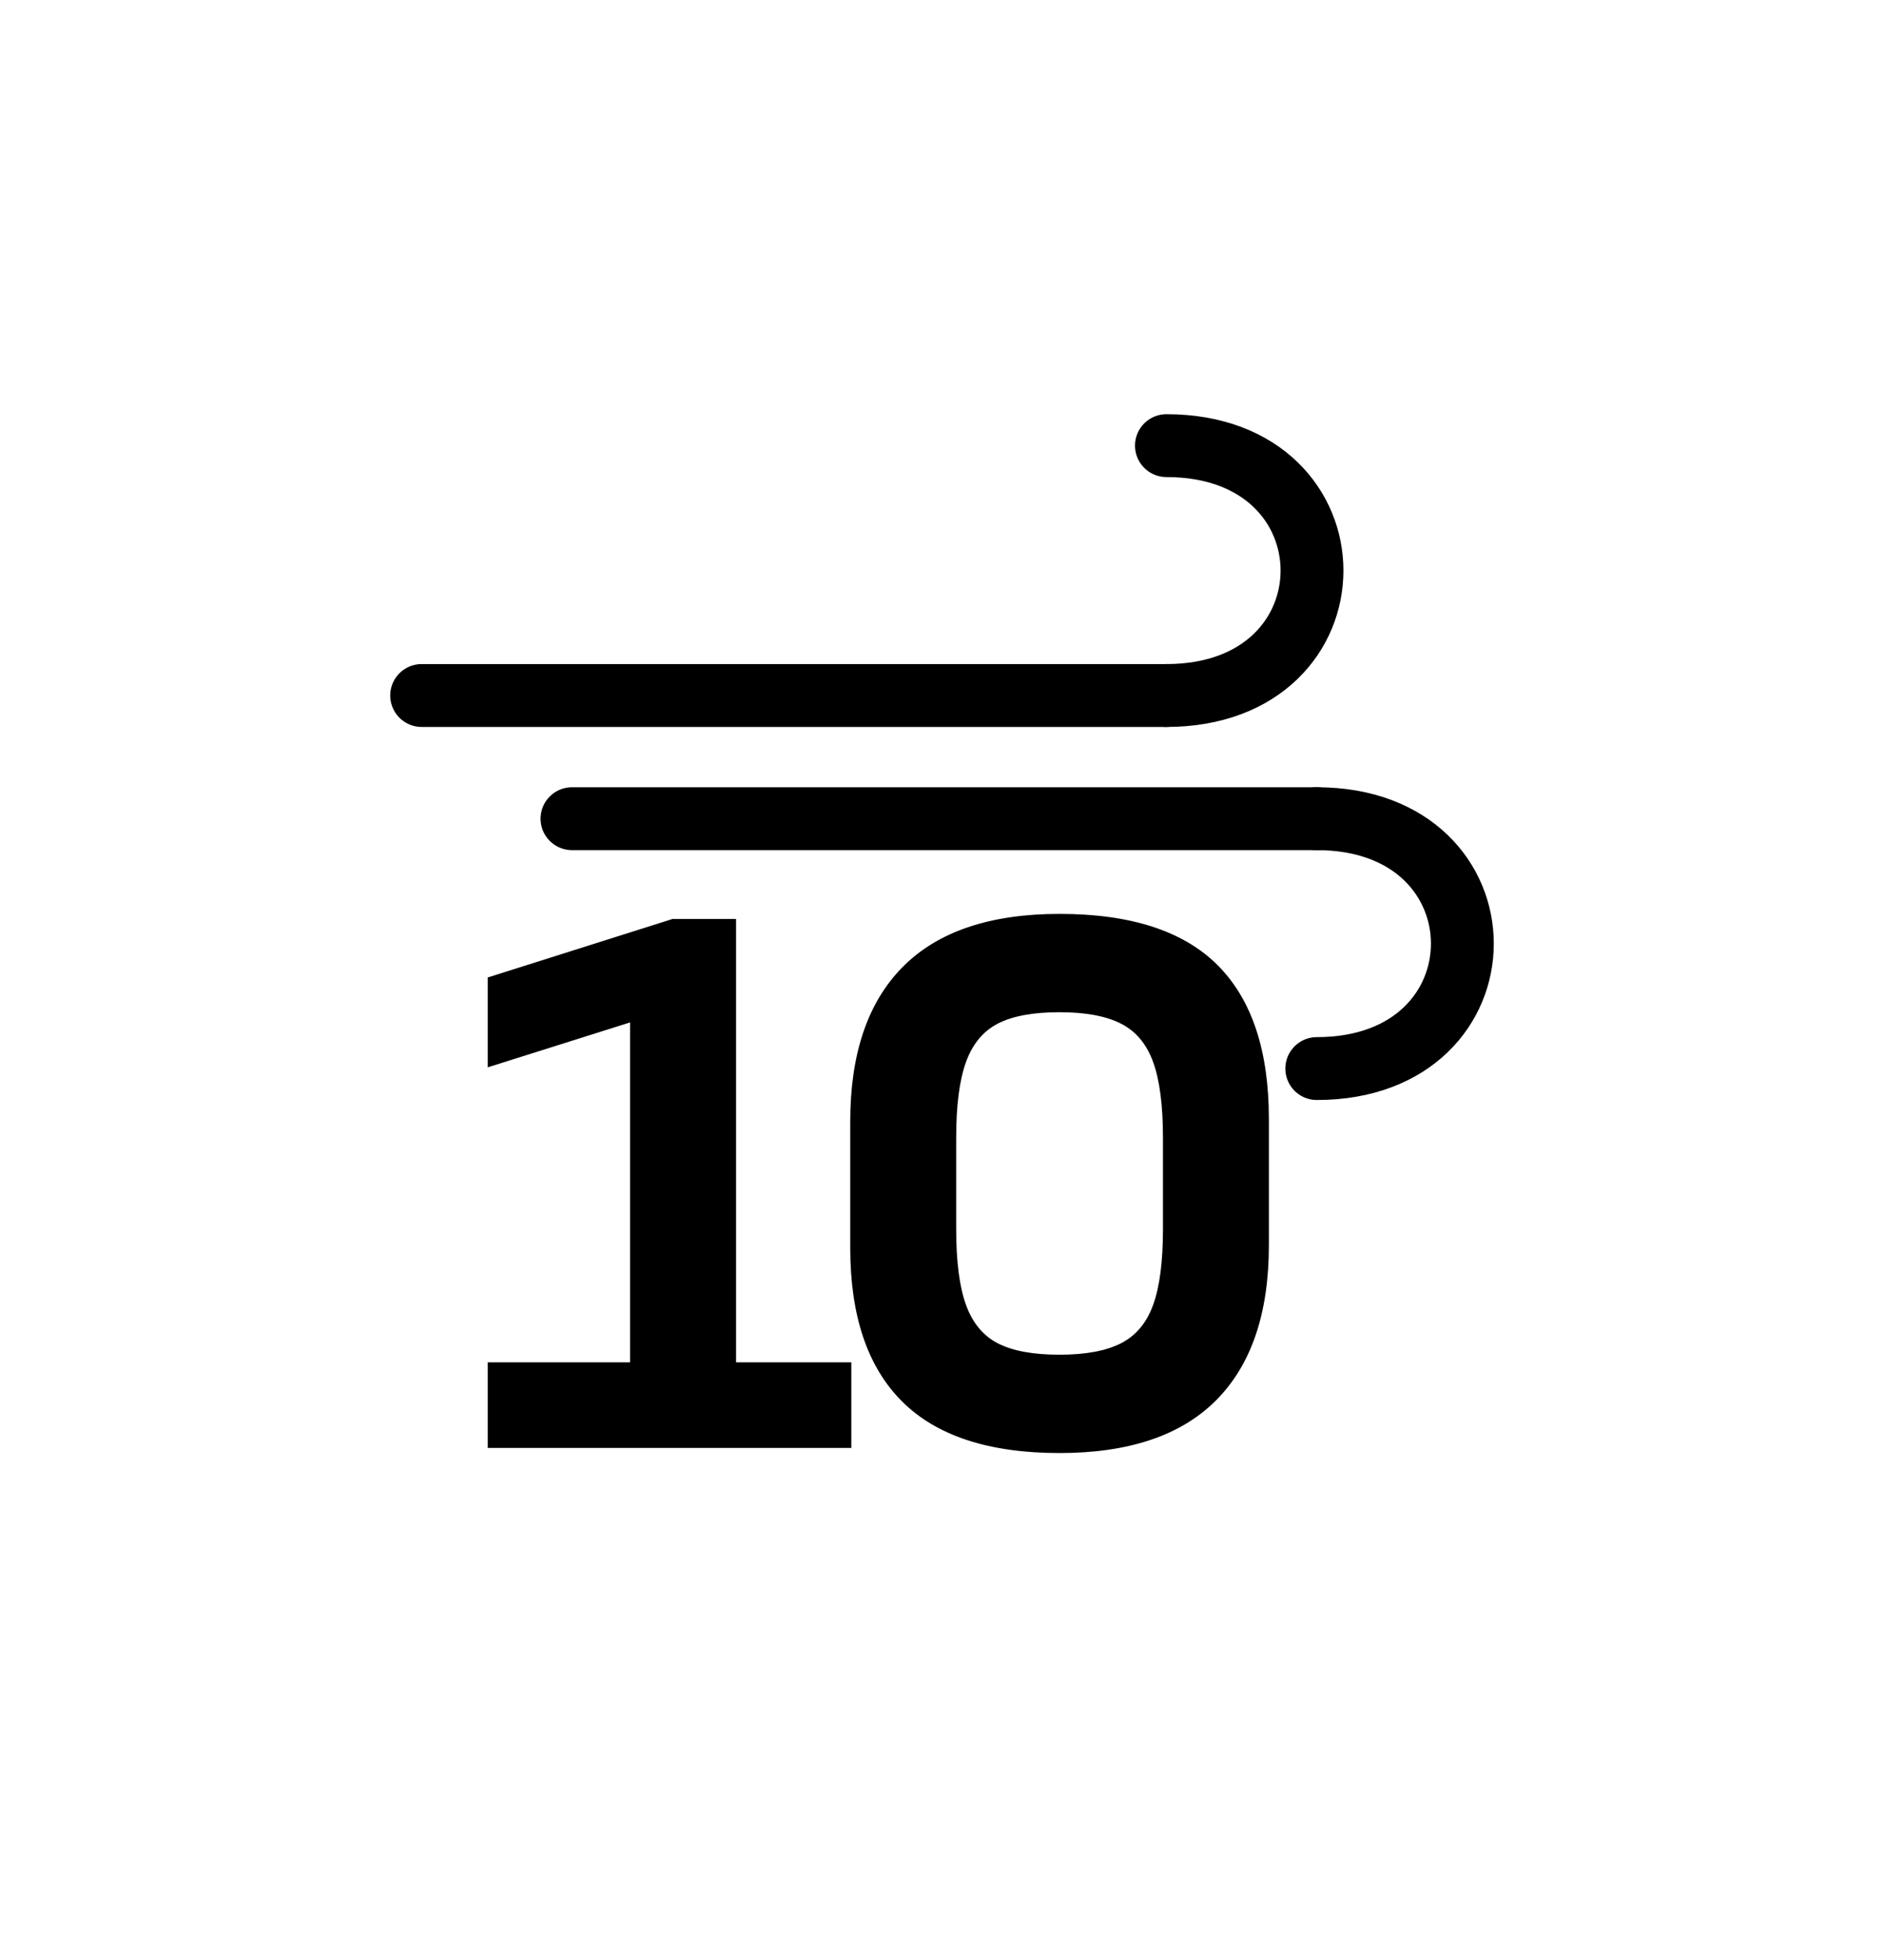 <?xml version="1.0" encoding="UTF-8" standalone="no"?><!DOCTYPE svg PUBLIC "-//W3C//DTD SVG 1.1//EN" "http://www.w3.org/Graphics/SVG/1.1/DTD/svg11.dtd"><svg width="100%" height="100%" viewBox="0 0 125 130" version="1.1" xmlns="http://www.w3.org/2000/svg" xmlns:xlink="http://www.w3.org/1999/xlink" xml:space="preserve" xmlns:serif="http://www.serif.com/" style="fill-rule:evenodd;clip-rule:evenodd;stroke-linecap:round;stroke-miterlimit:1.25;"><rect id="wind-beufort-10" x="0" y="0.466" width="125" height="125" style="fill:none;"/><g><g><path d="M37.95,54.301l49.416,-0" style="fill:none;stroke:#010001;stroke-width:4.17px;"/><path d="M87.366,54.301c12.879,-0 12.879,16.573 -0,16.573" style="fill:none;stroke:#010001;stroke-width:4.17px;"/></g><g><path d="M27.975,46.13l49.416,0" style="fill:none;stroke:#010001;stroke-width:4.17px;"/><path d="M77.391,29.557c12.878,0 12.878,16.573 -0,16.573" style="fill:none;stroke:#010001;stroke-width:4.17px;"/></g></g><g><path d="M56.483,90.359l-0,5.679l-24.122,-0l0,-5.679l9.446,-0l0,-22.547l-9.446,2.98l0,-5.96l12.258,-3.88l4.217,0l-0,29.407l7.647,-0Z" style="fill-rule:nonzero;"/><path d="M70.3,96.375c-4.685,0 -8.171,-1.143 -10.458,-3.43c-2.286,-2.286 -3.43,-5.679 -3.43,-10.177l0,-8.378c0,-4.498 1.162,-7.918 3.486,-10.261c2.324,-2.343 5.792,-3.514 10.402,-3.514c4.723,-0 8.219,1.134 10.487,3.402c2.268,2.267 3.401,5.669 3.401,10.205l0,8.378c0,4.498 -1.162,7.918 -3.486,10.261c-2.324,2.343 -5.791,3.514 -10.402,3.514Zm0,-6.522c1.725,-0 3.083,-0.253 4.077,-0.759c0.993,-0.506 1.705,-1.359 2.136,-2.559c0.432,-1.199 0.647,-2.867 0.647,-5.004l0,-6.072c0,-2.137 -0.215,-3.805 -0.647,-5.004c-0.431,-1.2 -1.143,-2.053 -2.136,-2.559c-0.994,-0.506 -2.352,-0.759 -4.077,-0.759c-1.761,0 -3.13,0.253 -4.104,0.759c-0.975,0.506 -1.678,1.359 -2.109,2.559c-0.431,1.199 -0.646,2.867 -0.646,5.004l-0,6.072c-0,2.137 0.215,3.805 0.646,5.004c0.431,1.2 1.134,2.053 2.109,2.559c0.974,0.506 2.343,0.759 4.104,0.759Z" style="fill-rule:nonzero;"/></g></svg>